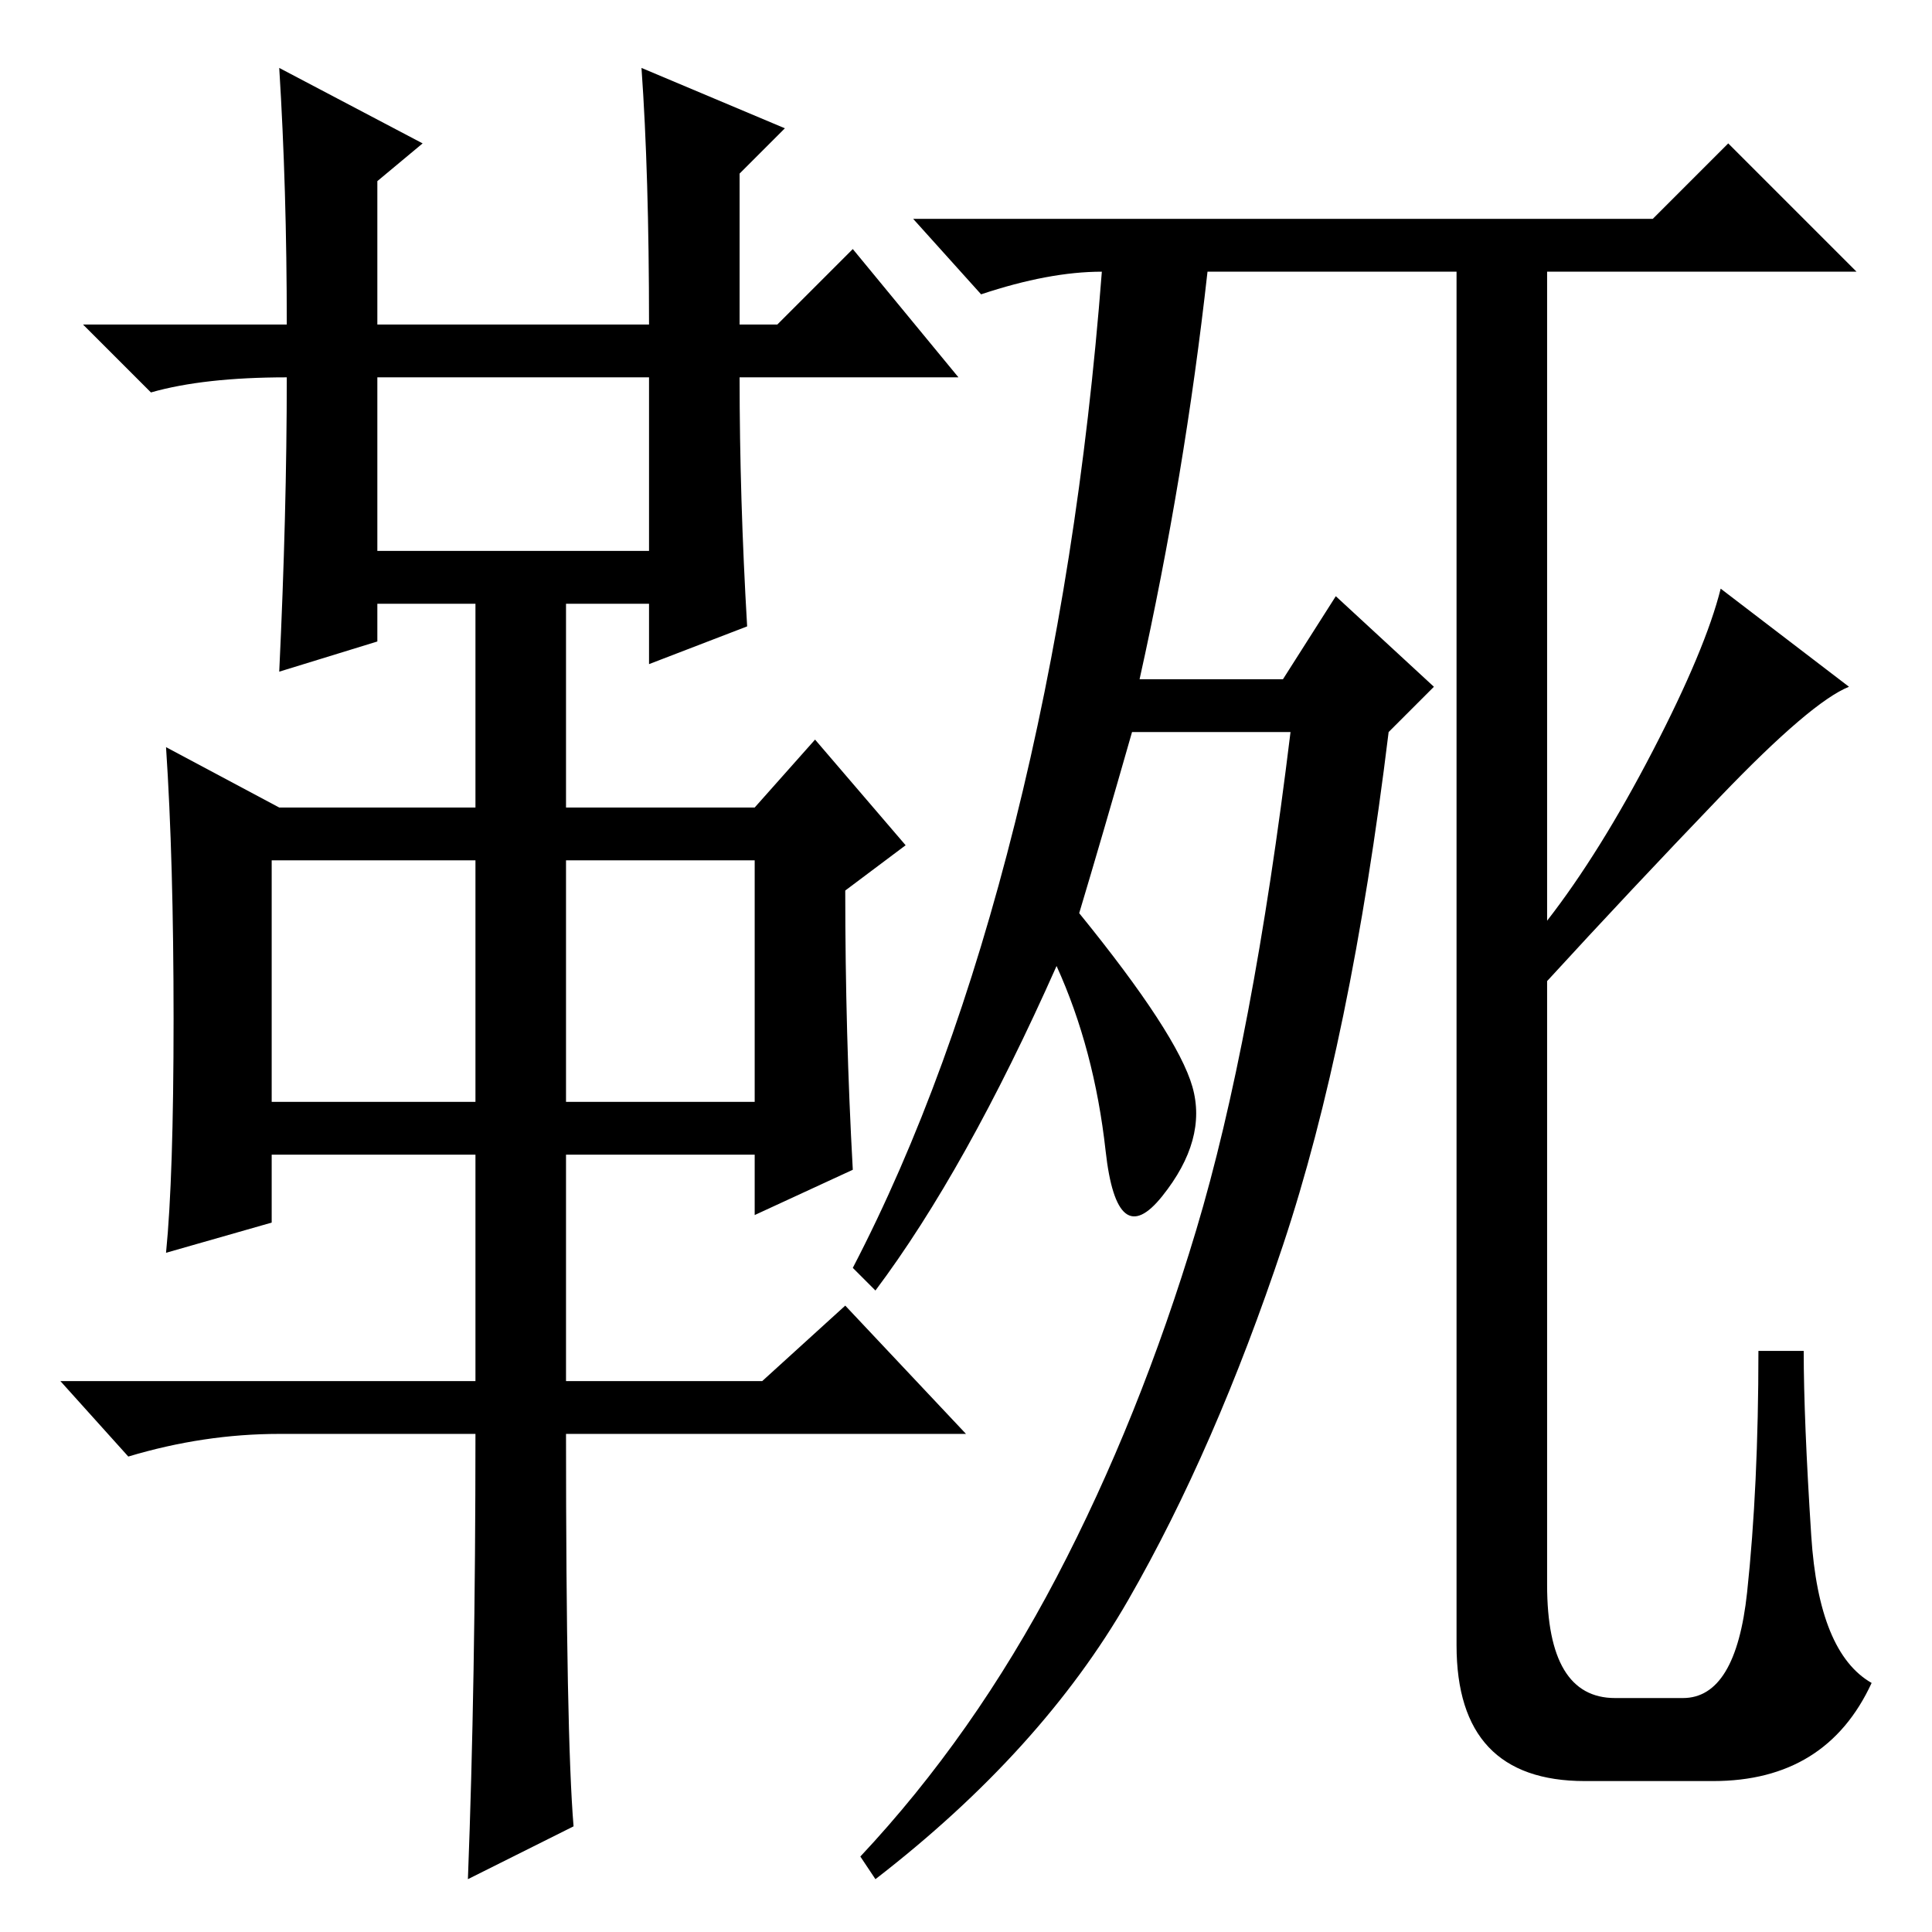 <?xml version="1.0" standalone="no"?>
<!DOCTYPE svg PUBLIC "-//W3C//DTD SVG 1.1//EN" "http://www.w3.org/Graphics/SVG/1.1/DTD/svg11.dtd" >
<svg xmlns="http://www.w3.org/2000/svg" xmlns:xlink="http://www.w3.org/1999/xlink" version="1.1" viewBox="0 -36 256 256">
  <g transform="matrix(1 0 0 -1 0 220)">
   <path fill="currentColor"
d="M37 247l19 -10l-6 -5v-19h36q0 20 -1 34l19 -8l-6 -6v-20h5l10 10l14 -17h-29q0 -16 1 -33l-13 -5v8h-11v-27h25l8 9l12 -14l-8 -6q0 -19 1 -37l-13 -6v8h-25v-30h26l11 10l16 -17h-53q0 -40 1 -52l-14 -7q1 26 1 59h-26q-10 0 -20 -3l-9 10h55v30h-27v-9l-14 -4
q1 10 1 31t-1 36l15 -8h26v27h-13v-5l-13 -4q1 21 1 39q-11 0 -18 -2l-9 9h27q0 18 -1 34zM50 183h36v23h-36v-23zM36 110h27v32h-27v-32zM75 110h25v32h-25v-32zM219 227l10 10l17 -17h-41v-86q7 9 14 22.5t9 21.5l17 -13q-5 -2 -17 -14.5t-23 -24.5v-80q0 -15 9 -15h9
q7 0 8.5 14t1.5 32h6q0 -9 1 -24.5t8 -19.5q-6 -13 -21 -13h-17q-17 0 -17 18v182h-33q-3 -27 -9 -54h19l7 11l13 -12l-6 -6q-5 -41 -14 -68t-20.5 -47t-33.5 -37l-2 3q15 16 26 37t18.5 46t12.5 66h-21q-4 -14 -7 -24q13 -16 15 -23t-4 -14.5t-7.5 6t-6.5 24.5
q-12 -27 -24 -43l-3 3q13 25 21.5 59t11.5 73q-7 0 -16 -3l-9 10h98z" />
  </g>

</svg>
